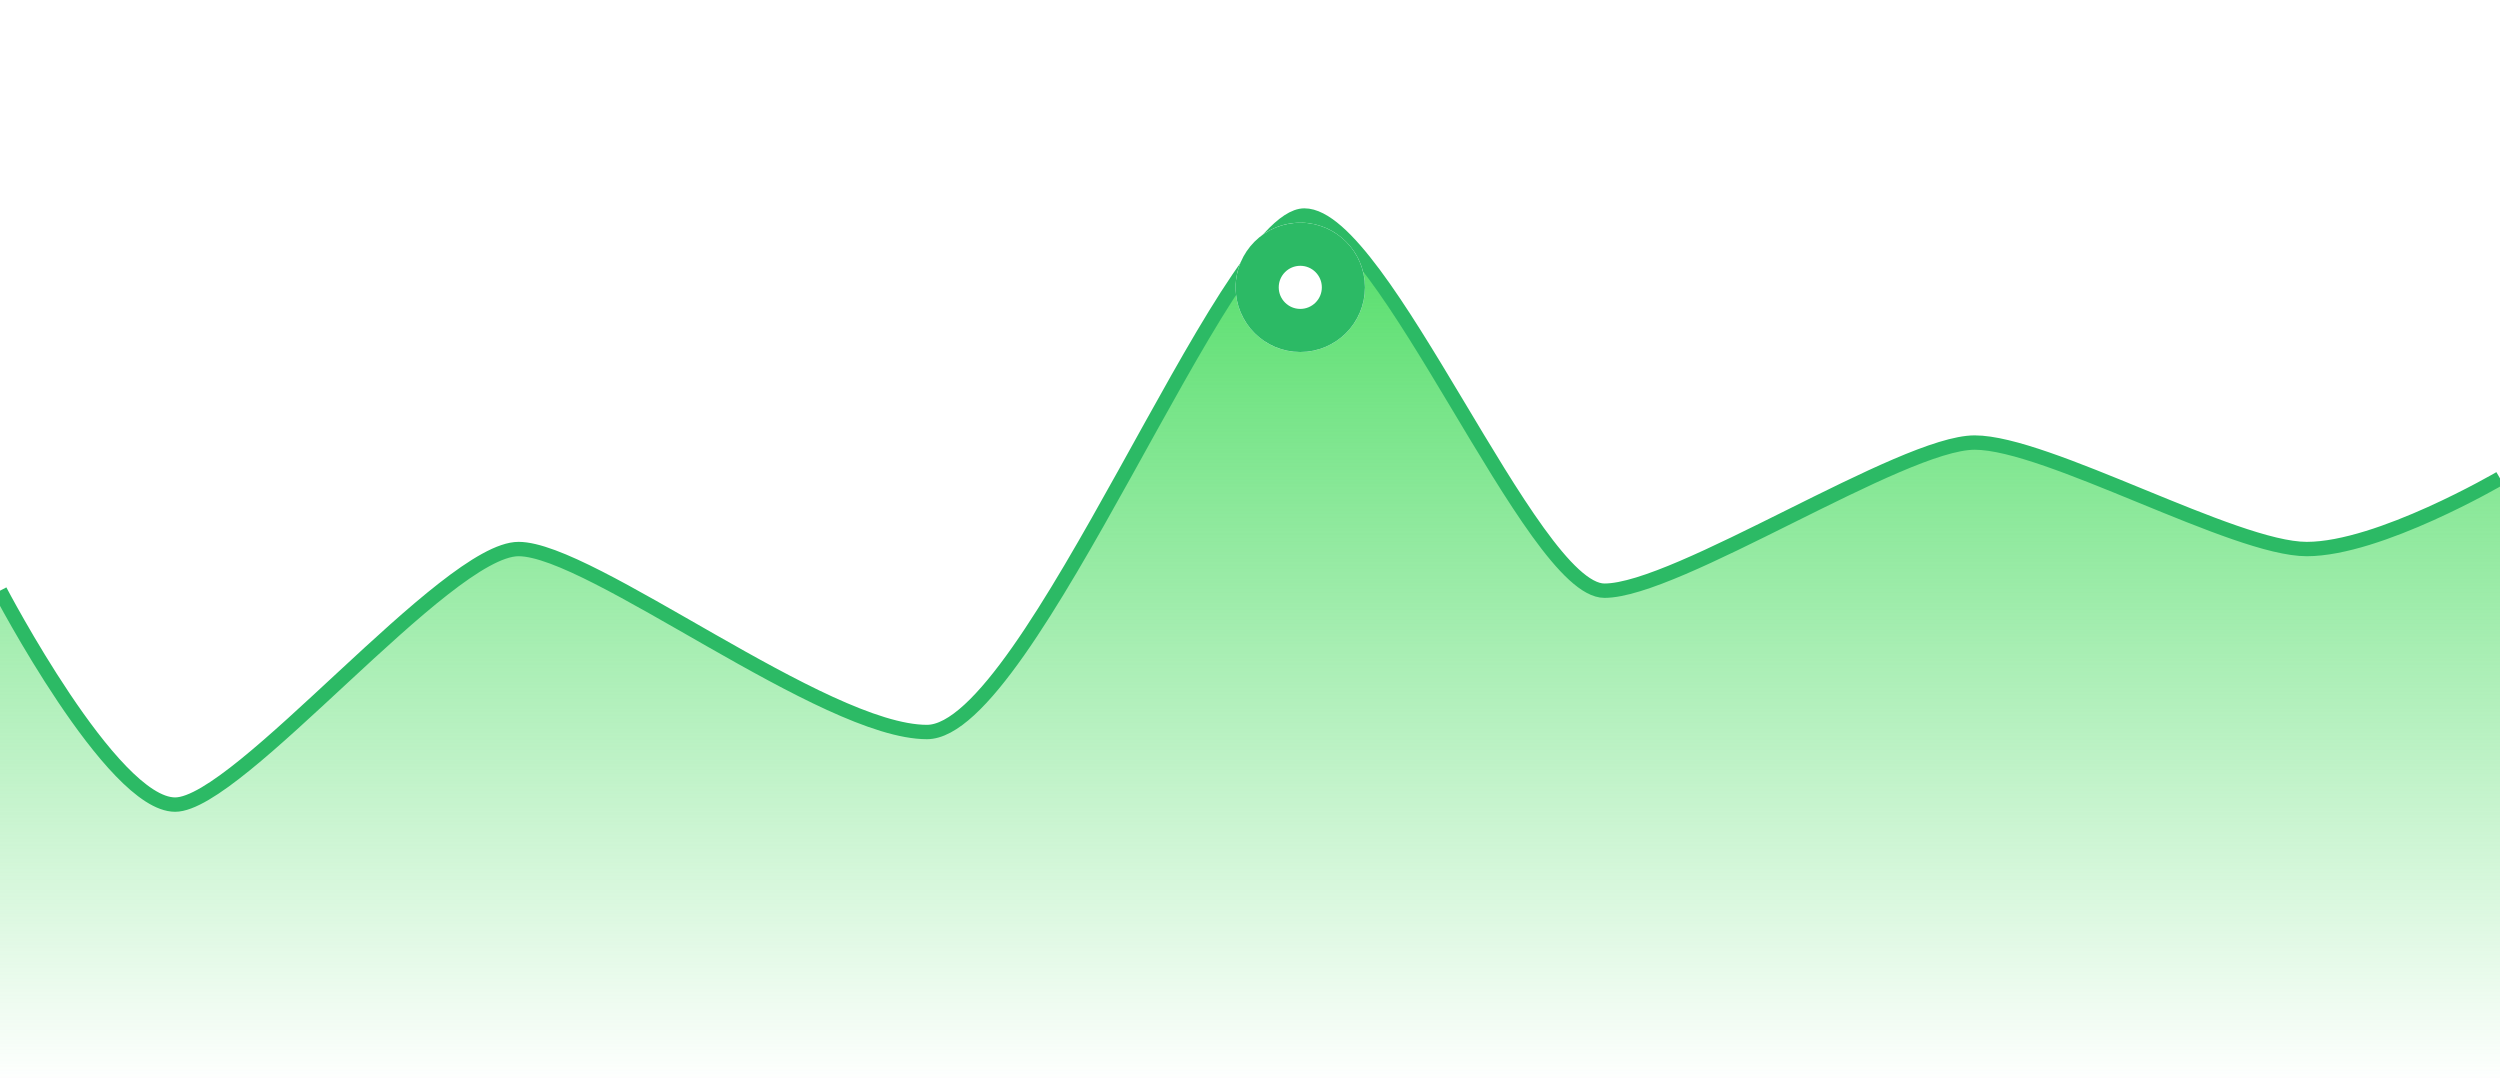 <svg width="348" height="150" viewBox="0 0 348 150" fill="none"
                            xmlns="http://www.w3.org/2000/svg">
                            <style>
                                .blink {
                                    animation: blink_anim 0.4s infinite alternate
                                }

                                @keyframes blink_anim {
                                    from {
                                        opacity: 1;
                                    }

                                    to {
                                        opacity: 0.2;
                                    }
                                }
                            </style>
                            <path fill-rule="evenodd" clip-rule="evenodd"
                                d="M0 150L0 82.433C0 82.433 19.362 113.253 22.696 112.329C40.684 107.341 62.131 76.613 72.185 76.613C82.239 76.613 114.739 102.184 129.029 102.184C143.319 102.184 170.638 30 181.565 30C192.493 30 213.238 82.433 223.34 82.433C233.441 82.433 264.783 61.731 274.87 61.731C284.957 61.731 311.014 76.613 321.101 76.613C324.726 76.613 348 66.73 348 66.73V150H0Z"
                                fill="url(#paint0_linear_304_366)" />
                            <path
                                d="M0 82.224C0 82.224 15.552 112 24.377 112C33.201 112 62.131 76.427 72.185 76.427C82.239 76.427 114.739 101.896 129.029 101.896C143.319 101.896 170.638 30 181.565 30C192.493 30 213.238 82.224 223.34 82.224C233.441 82.224 264.783 61.604 274.87 61.604C284.957 61.604 311.014 76.427 321.101 76.427C331.188 76.427 348 66.584 348 66.584"
                                stroke="#2CBA65" stroke-width="2" />
                            <g filter="url(#filter0_d_304_366)">
                                <circle class="blink" cx="181" cy="33" r="9" fill="white" />
                                <circle cx="181" cy="33" r="6" stroke="#2CBA65" stroke-width="6" />
                            </g>
                            <defs>
                                <filter id="filter0_d_304_366" x="141" y="0" width="80" height="80"
                                    filterUnits="userSpaceOnUse" color-interpolation-filters="sRGB">
                                    <feFlood flood-opacity="0" result="BackgroundImageFix" />
                                    <feColorMatrix in="SourceAlpha" type="matrix"
                                        values="0 0 0 0 0 0 0 0 0 0 0 0 0 0 0 0 0 0 127 0" result="hardAlpha" />
                                    <feOffset dy="7" />
                                    <feGaussianBlur stdDeviation="15.5" />
                                    <feComposite in2="hardAlpha" operator="out" />
                                    <feColorMatrix type="matrix" values="0 0 0 0 0 0 0 0 0 0 0 0 0 0 0 0 0 0 1 0" />
                                    <feBlend mode="normal" in2="BackgroundImageFix"
                                        result="effect1_dropShadow_304_366" />
                                    <feBlend mode="normal" in="SourceGraphic" in2="effect1_dropShadow_304_366"
                                        result="shape" />
                                </filter>
                                <linearGradient id="paint0_linear_304_366" x1="3.503" y1="30" x2="3.503" y2="150"
                                    gradientUnits="userSpaceOnUse">
                                    <stop stop-color="#51DD67" />
                                    <stop offset="1" stop-color="#51DD67" stop-opacity="0.01" />
                                </linearGradient>
                            </defs>
                        </svg>